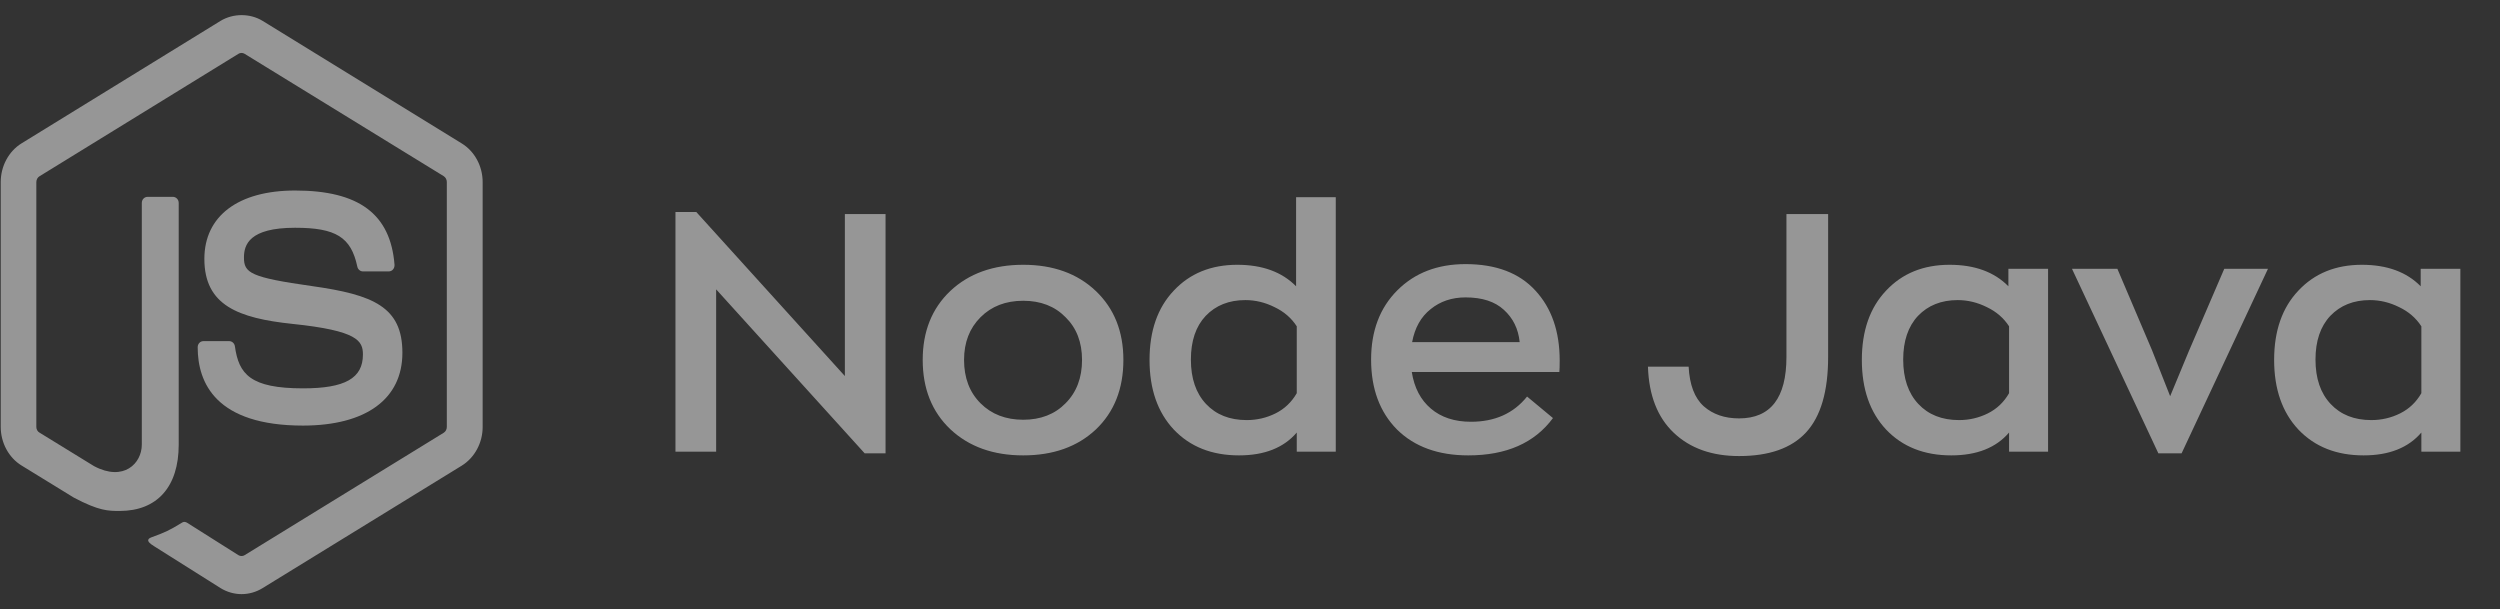 <svg width="119" height="29" viewBox="0 0 119 29" fill="none" xmlns="http://www.w3.org/2000/svg">
<rect x="0" y="0" width="119" height="29" fill="#333333" stroke="none"/>
<g opacity="0.5">
<g clip-path="url(#clip0_245_3685)">
<path d="M11.499 28.28C11.155 28.28 10.806 28.182 10.503 27.996L7.336 26C6.863 25.716 7.094 25.617 7.248 25.562C7.88 25.327 8.008 25.278 8.681 24.868C8.753 24.824 8.845 24.841 8.917 24.89L11.35 26.427C11.438 26.481 11.561 26.481 11.643 26.427L21.125 20.597C21.213 20.542 21.269 20.433 21.269 20.323V8.664C21.269 8.549 21.213 8.445 21.12 8.385L11.643 2.561C11.556 2.506 11.438 2.506 11.35 2.561L1.878 8.391C1.786 8.445 1.729 8.555 1.729 8.67V20.323C1.729 20.433 1.786 20.542 1.878 20.591L4.476 22.188C5.888 22.938 6.75 22.057 6.75 21.166V9.659C6.75 9.495 6.874 9.37 7.028 9.37H8.229C8.378 9.37 8.506 9.495 8.506 9.659V21.171C8.506 23.173 7.479 24.321 5.698 24.321C5.149 24.321 4.717 24.321 3.516 23.687L1.031 22.161C0.415 21.784 0.035 21.078 0.035 20.318V8.664C0.035 7.909 0.415 7.198 1.031 6.821L10.503 0.991C11.104 0.63 11.9 0.63 12.495 0.991L21.978 6.827C22.594 7.204 22.974 7.909 22.974 8.67V20.323C22.974 21.078 22.594 21.784 21.978 22.166L12.495 27.996C12.192 28.182 11.848 28.28 11.499 28.28ZM19.154 16.791C19.154 14.609 17.768 14.029 14.857 13.619C11.91 13.203 11.612 12.99 11.612 12.257C11.612 11.65 11.864 10.841 14.046 10.841C15.991 10.841 16.71 11.289 17.008 12.689C17.034 12.82 17.146 12.919 17.275 12.919H18.507C18.584 12.919 18.656 12.886 18.707 12.826C18.759 12.766 18.784 12.684 18.779 12.602C18.589 10.19 17.085 9.069 14.046 9.069C11.34 9.069 9.728 10.283 9.728 12.323C9.728 14.532 11.335 15.145 13.928 15.418C17.034 15.741 17.275 16.227 17.275 16.878C17.275 18.005 16.423 18.486 14.426 18.486C11.915 18.486 11.366 17.813 11.181 16.484C11.16 16.342 11.047 16.238 10.909 16.238H9.682C9.528 16.238 9.41 16.369 9.41 16.528C9.41 18.229 10.277 20.258 14.431 20.258C17.429 20.252 19.154 18.989 19.154 16.791Z" fill="#FAFAFA"/>
</g>
<path d="M40.216 10.188H42.152V21.58H41.16L34.088 13.772V21.5H32.152V10.092H33.144L40.216 17.9V10.188ZM52.161 20.444C51.286 21.265 50.134 21.676 48.705 21.676C47.276 21.676 46.118 21.26 45.233 20.428C44.358 19.596 43.921 18.497 43.921 17.132C43.921 15.777 44.358 14.684 45.233 13.852C46.118 13.02 47.276 12.604 48.705 12.604C50.134 12.604 51.286 13.02 52.161 13.852C53.035 14.684 53.473 15.777 53.473 17.132C53.473 18.508 53.035 19.612 52.161 20.444ZM46.673 19.196C47.196 19.719 47.873 19.98 48.705 19.98C49.537 19.98 50.209 19.719 50.721 19.196C51.243 18.673 51.505 17.985 51.505 17.132C51.505 16.289 51.243 15.612 50.721 15.1C50.209 14.577 49.537 14.316 48.705 14.316C47.873 14.316 47.196 14.577 46.673 15.1C46.15 15.623 45.889 16.3 45.889 17.132C45.889 17.985 46.15 18.673 46.673 19.196ZM58.974 21.676C57.683 21.676 56.648 21.265 55.87 20.444C55.102 19.623 54.718 18.519 54.718 17.132C54.718 15.745 55.102 14.647 55.87 13.836C56.638 13.015 57.646 12.604 58.894 12.604C60.088 12.604 61.022 12.945 61.694 13.628V9.388H63.582V21.5H61.726V20.588C61.107 21.313 60.19 21.676 58.974 21.676ZM59.342 19.996C59.832 19.996 60.291 19.889 60.718 19.676C61.144 19.463 61.48 19.143 61.726 18.716V15.532C61.47 15.137 61.118 14.833 60.67 14.62C60.222 14.396 59.758 14.284 59.278 14.284C58.499 14.284 57.87 14.535 57.39 15.036C56.92 15.537 56.686 16.231 56.686 17.116C56.686 18.012 56.926 18.716 57.406 19.228C57.886 19.74 58.531 19.996 59.342 19.996ZM74.241 17.164C74.241 17.42 74.235 17.601 74.225 17.708H67.201C67.318 18.455 67.622 19.036 68.113 19.452C68.603 19.868 69.238 20.076 70.017 20.076C71.158 20.076 72.049 19.676 72.689 18.876L73.921 19.9C73.046 21.084 71.702 21.676 69.889 21.676C68.459 21.676 67.329 21.265 66.497 20.444C65.675 19.612 65.265 18.503 65.265 17.116C65.265 15.751 65.681 14.652 66.513 13.82C67.345 12.988 68.427 12.572 69.761 12.572C71.211 12.572 72.321 12.993 73.089 13.836C73.857 14.668 74.241 15.777 74.241 17.164ZM69.761 14.156C69.11 14.156 68.555 14.343 68.097 14.716C67.638 15.079 67.345 15.601 67.217 16.284H72.337C72.273 15.655 72.022 15.143 71.585 14.748C71.158 14.353 70.55 14.156 69.761 14.156ZM82.779 21.708C81.489 21.708 80.454 21.34 79.675 20.604C78.897 19.868 78.486 18.817 78.443 17.452H80.379C80.422 18.316 80.662 18.945 81.099 19.34C81.537 19.724 82.097 19.916 82.779 19.916C84.283 19.916 85.035 18.94 85.035 16.988V10.188H87.019V16.988C87.019 18.631 86.667 19.831 85.963 20.588C85.27 21.335 84.209 21.708 82.779 21.708ZM92.88 21.676C91.589 21.676 90.555 21.265 89.776 20.444C89.008 19.623 88.624 18.519 88.624 17.132C88.624 15.745 89.008 14.647 89.776 13.836C90.544 13.015 91.552 12.604 92.8 12.604C93.995 12.604 94.928 12.945 95.6 13.628V12.796H97.488V21.5H95.632V20.588C95.013 21.313 94.096 21.676 92.88 21.676ZM93.248 19.996C93.739 19.996 94.197 19.889 94.624 19.676C95.051 19.463 95.387 19.143 95.632 18.716V15.532C95.376 15.137 95.024 14.833 94.576 14.62C94.128 14.396 93.664 14.284 93.184 14.284C92.405 14.284 91.776 14.535 91.296 15.036C90.827 15.537 90.592 16.231 90.592 17.116C90.592 18.012 90.832 18.716 91.312 19.228C91.792 19.74 92.437 19.996 93.248 19.996ZM105.875 12.796H107.955L103.843 21.58H102.739L98.627 12.796H100.787L102.435 16.668L103.299 18.86L104.195 16.7L105.875 12.796ZM112.505 21.676C111.214 21.676 110.18 21.265 109.401 20.444C108.633 19.623 108.249 18.519 108.249 17.132C108.249 15.745 108.633 14.647 109.401 13.836C110.169 13.015 111.177 12.604 112.425 12.604C113.62 12.604 114.553 12.945 115.225 13.628V12.796H117.113V21.5H115.257V20.588C114.638 21.313 113.721 21.676 112.505 21.676ZM112.873 19.996C113.364 19.996 113.822 19.889 114.249 19.676C114.676 19.463 115.012 19.143 115.257 18.716V15.532C115.001 15.137 114.649 14.833 114.201 14.62C113.753 14.396 113.289 14.284 112.809 14.284C112.03 14.284 111.401 14.535 110.921 15.036C110.452 15.537 110.217 16.231 110.217 17.116C110.217 18.012 110.457 18.716 110.937 19.228C111.417 19.74 112.062 19.996 112.873 19.996Z" fill="#FAFAFA"/>
</g>
<defs>
<clipPath id="clip0_245_3685">
<rect width="23" height="28" fill="white" transform="translate(0 0.5)"/>
</clipPath>
</defs>
</svg>
